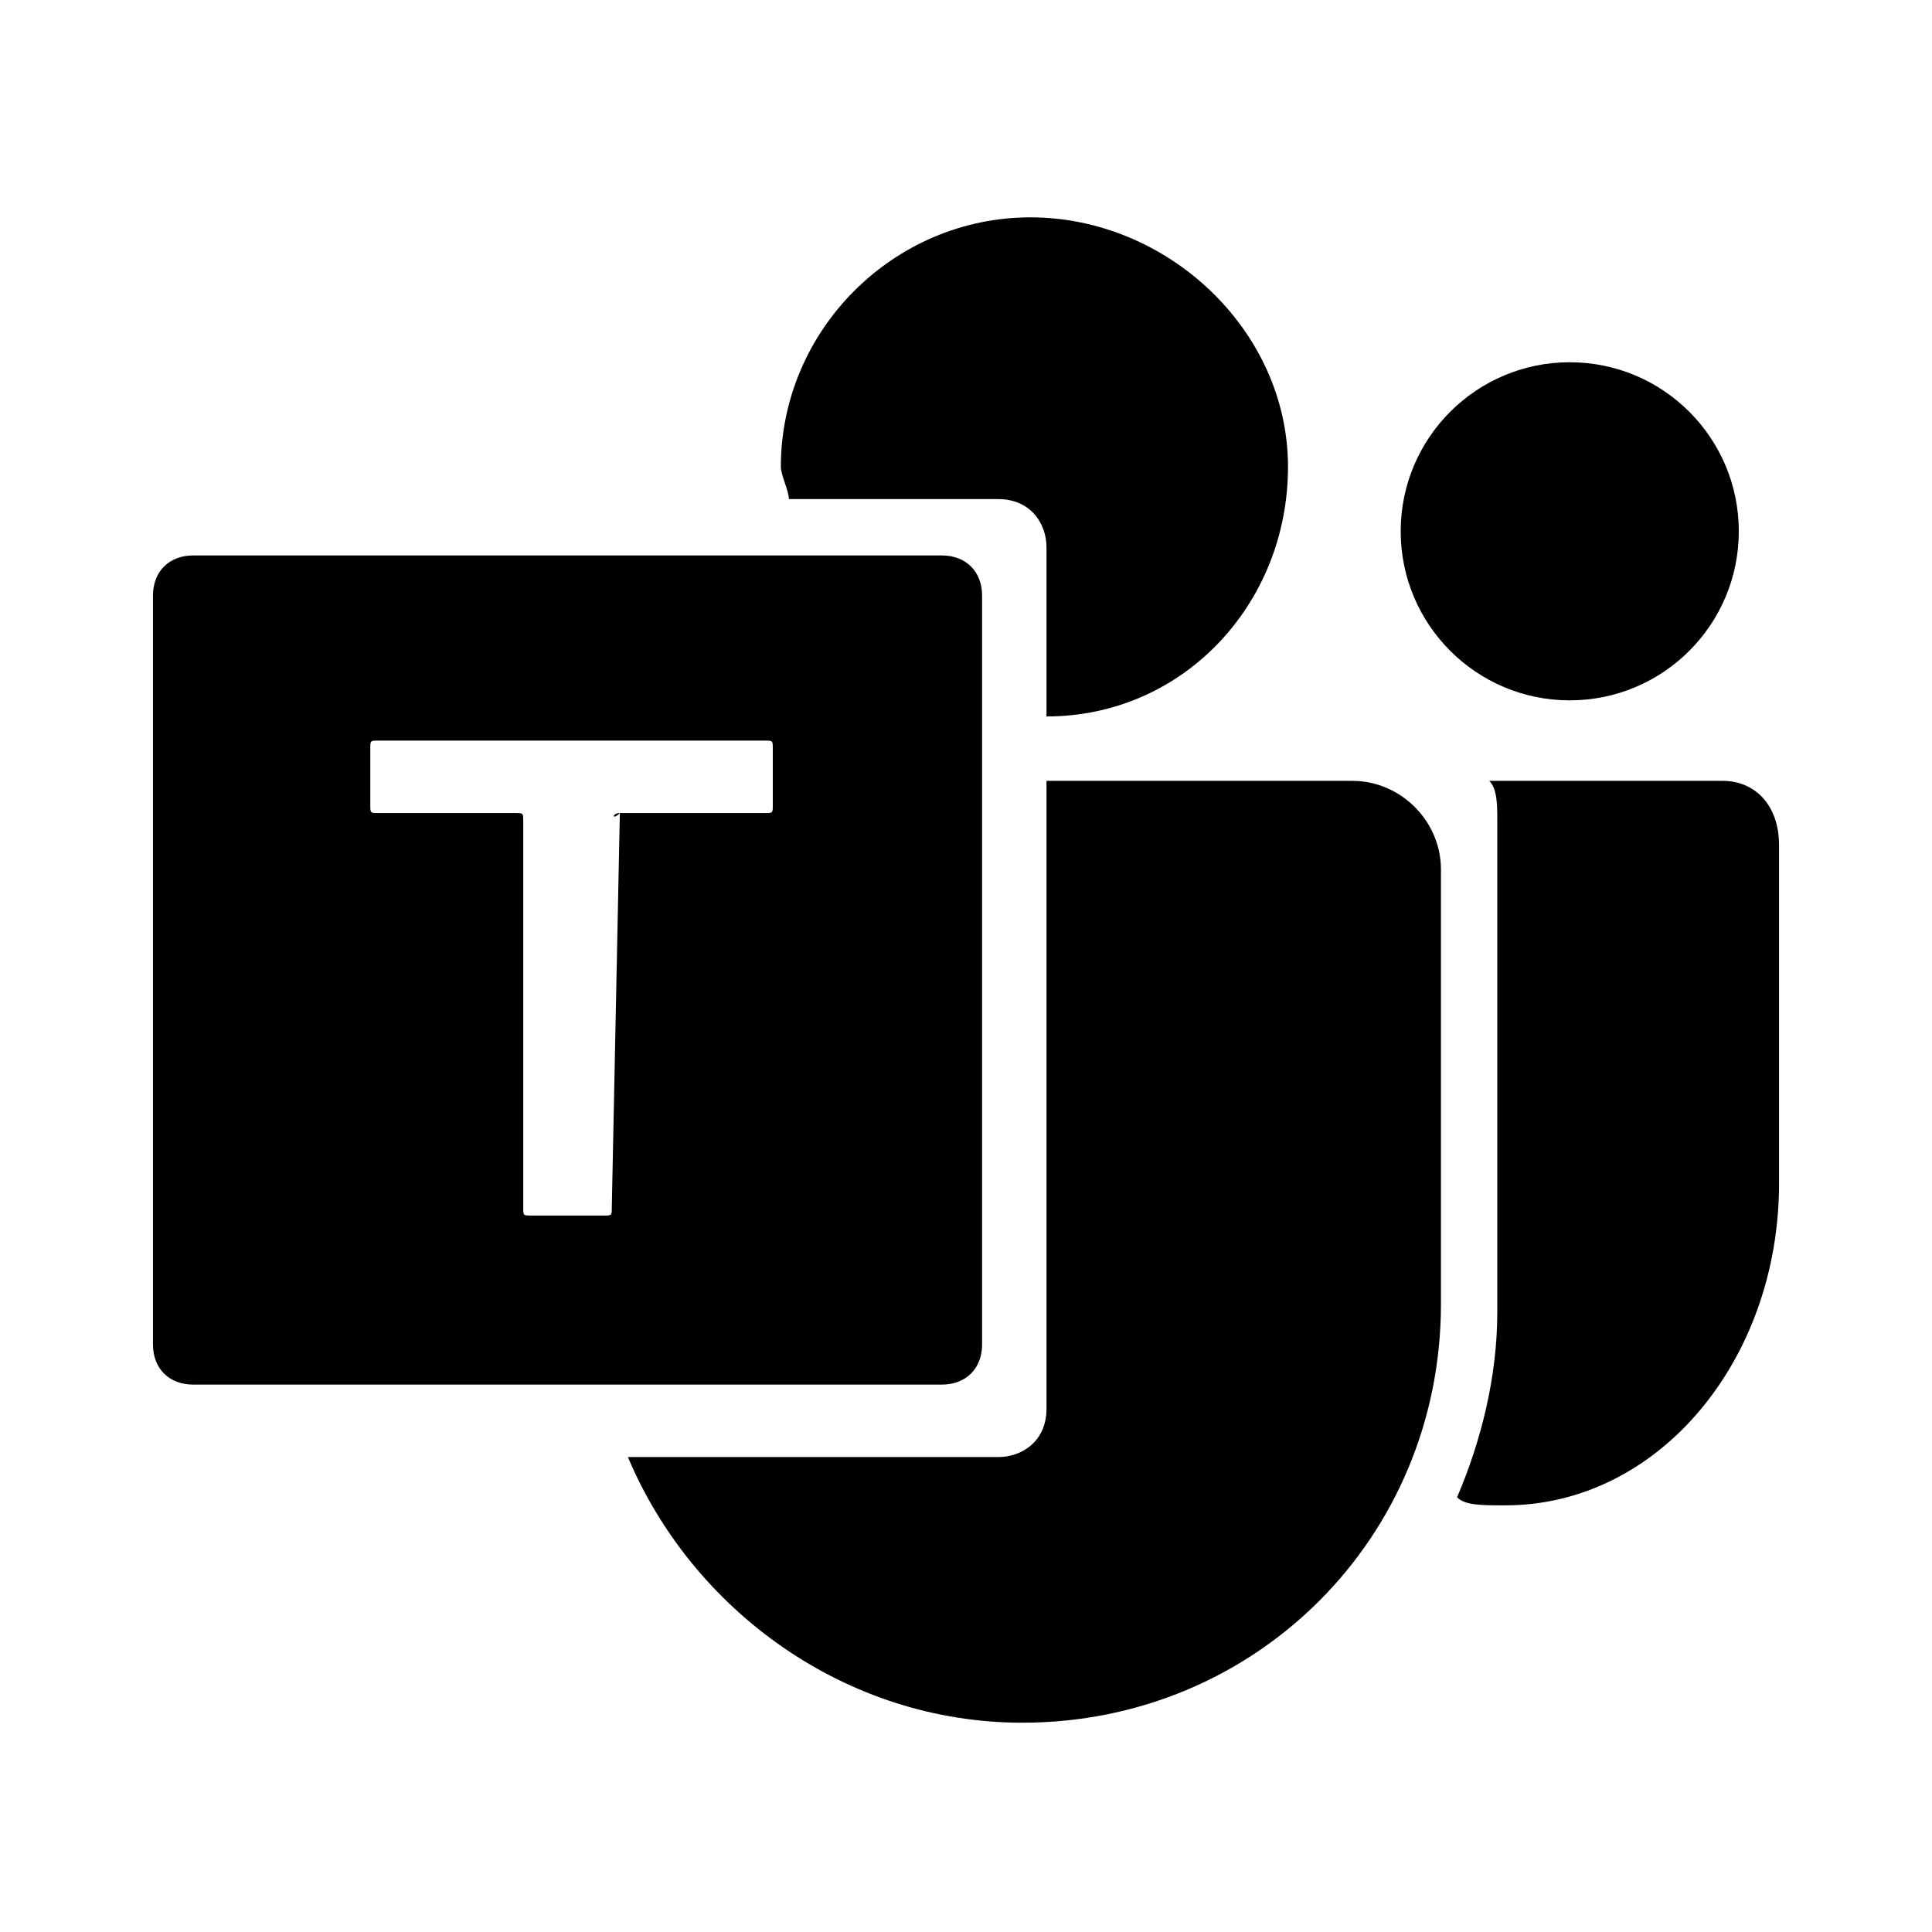 <?xml version="1.0" encoding="utf-8"?>
<!-- Generator: Adobe Illustrator 19.0.0, SVG Export Plug-In . SVG Version: 6.00 Build 0)  -->
<svg version="1.1" id="Layer_2" xmlns="http://www.w3.org/2000/svg" xmlns:xlink="http://www.w3.org/1999/xlink" x="0px" y="0px"
	 viewBox="0 0 24 24" style="enable-background:new 0 0 24 24;" xml:space="preserve">
<path d="M11.7,17.2H2.4c-0.3,0-0.5-0.2-0.5-0.5V7.4c0-0.3,0.2-0.5,0.5-0.5h9.3c0.3,0,0.5,0.2,0.5,0.5v9.3C12.2,17,12,17.2,11.7,17.2
	z M7.7,10.1h1.8c0.1,0,0.1,0,0.1-0.1V9.3c0-0.1,0-0.1-0.1-0.1H4.7c-0.1,0-0.1,0-0.1,0.1V10c0,0.1,0,0.1,0.1,0.1h1.7
	c0.1,0,0.1,0,0.1,0.1V15c0,0.1,0,0.1,0.1,0.1h0.9c0.1,0,0.1,0,0.1-0.1L7.7,10.1C7.6,10.2,7.6,10.1,7.7,10.1z"/>
<circle cx="19.5" cy="6.6" r="2.1"/>
<path d="M7.8,18.1h4.6c0.3,0,0.6-0.2,0.6-0.6c0,0,0-7.8,0-7.8h3.8c0.6,0,1.1,0.5,1.1,1.1v5.4l0,0c0,2.9-2.3,5.2-5.2,5.2
	C10.5,21.4,8.6,20,7.8,18.1"/>
<path d="M13,8.9V6.8c0-0.3-0.2-0.6-0.6-0.6c0,0-2.6,0-2.6,0c0-0.1-0.1-0.3-0.1-0.4c0-1.7,1.4-3.1,3.1-3.1S16,4.1,16,5.8
	C16,7.5,14.7,8.9,13,8.9z"/>
<path d="M18.1,18.6c0.3-0.7,0.5-1.5,0.5-2.3l0,0v-6.1c0-0.2,0-0.4-0.1-0.5l0,0l2.9,0c0.4,0,0.7,0.3,0.7,0.8v4.2l0,0
	c0,2.2-1.5,4-3.4,4C18.4,18.7,18.2,18.7,18.1,18.6"/>
</svg>
